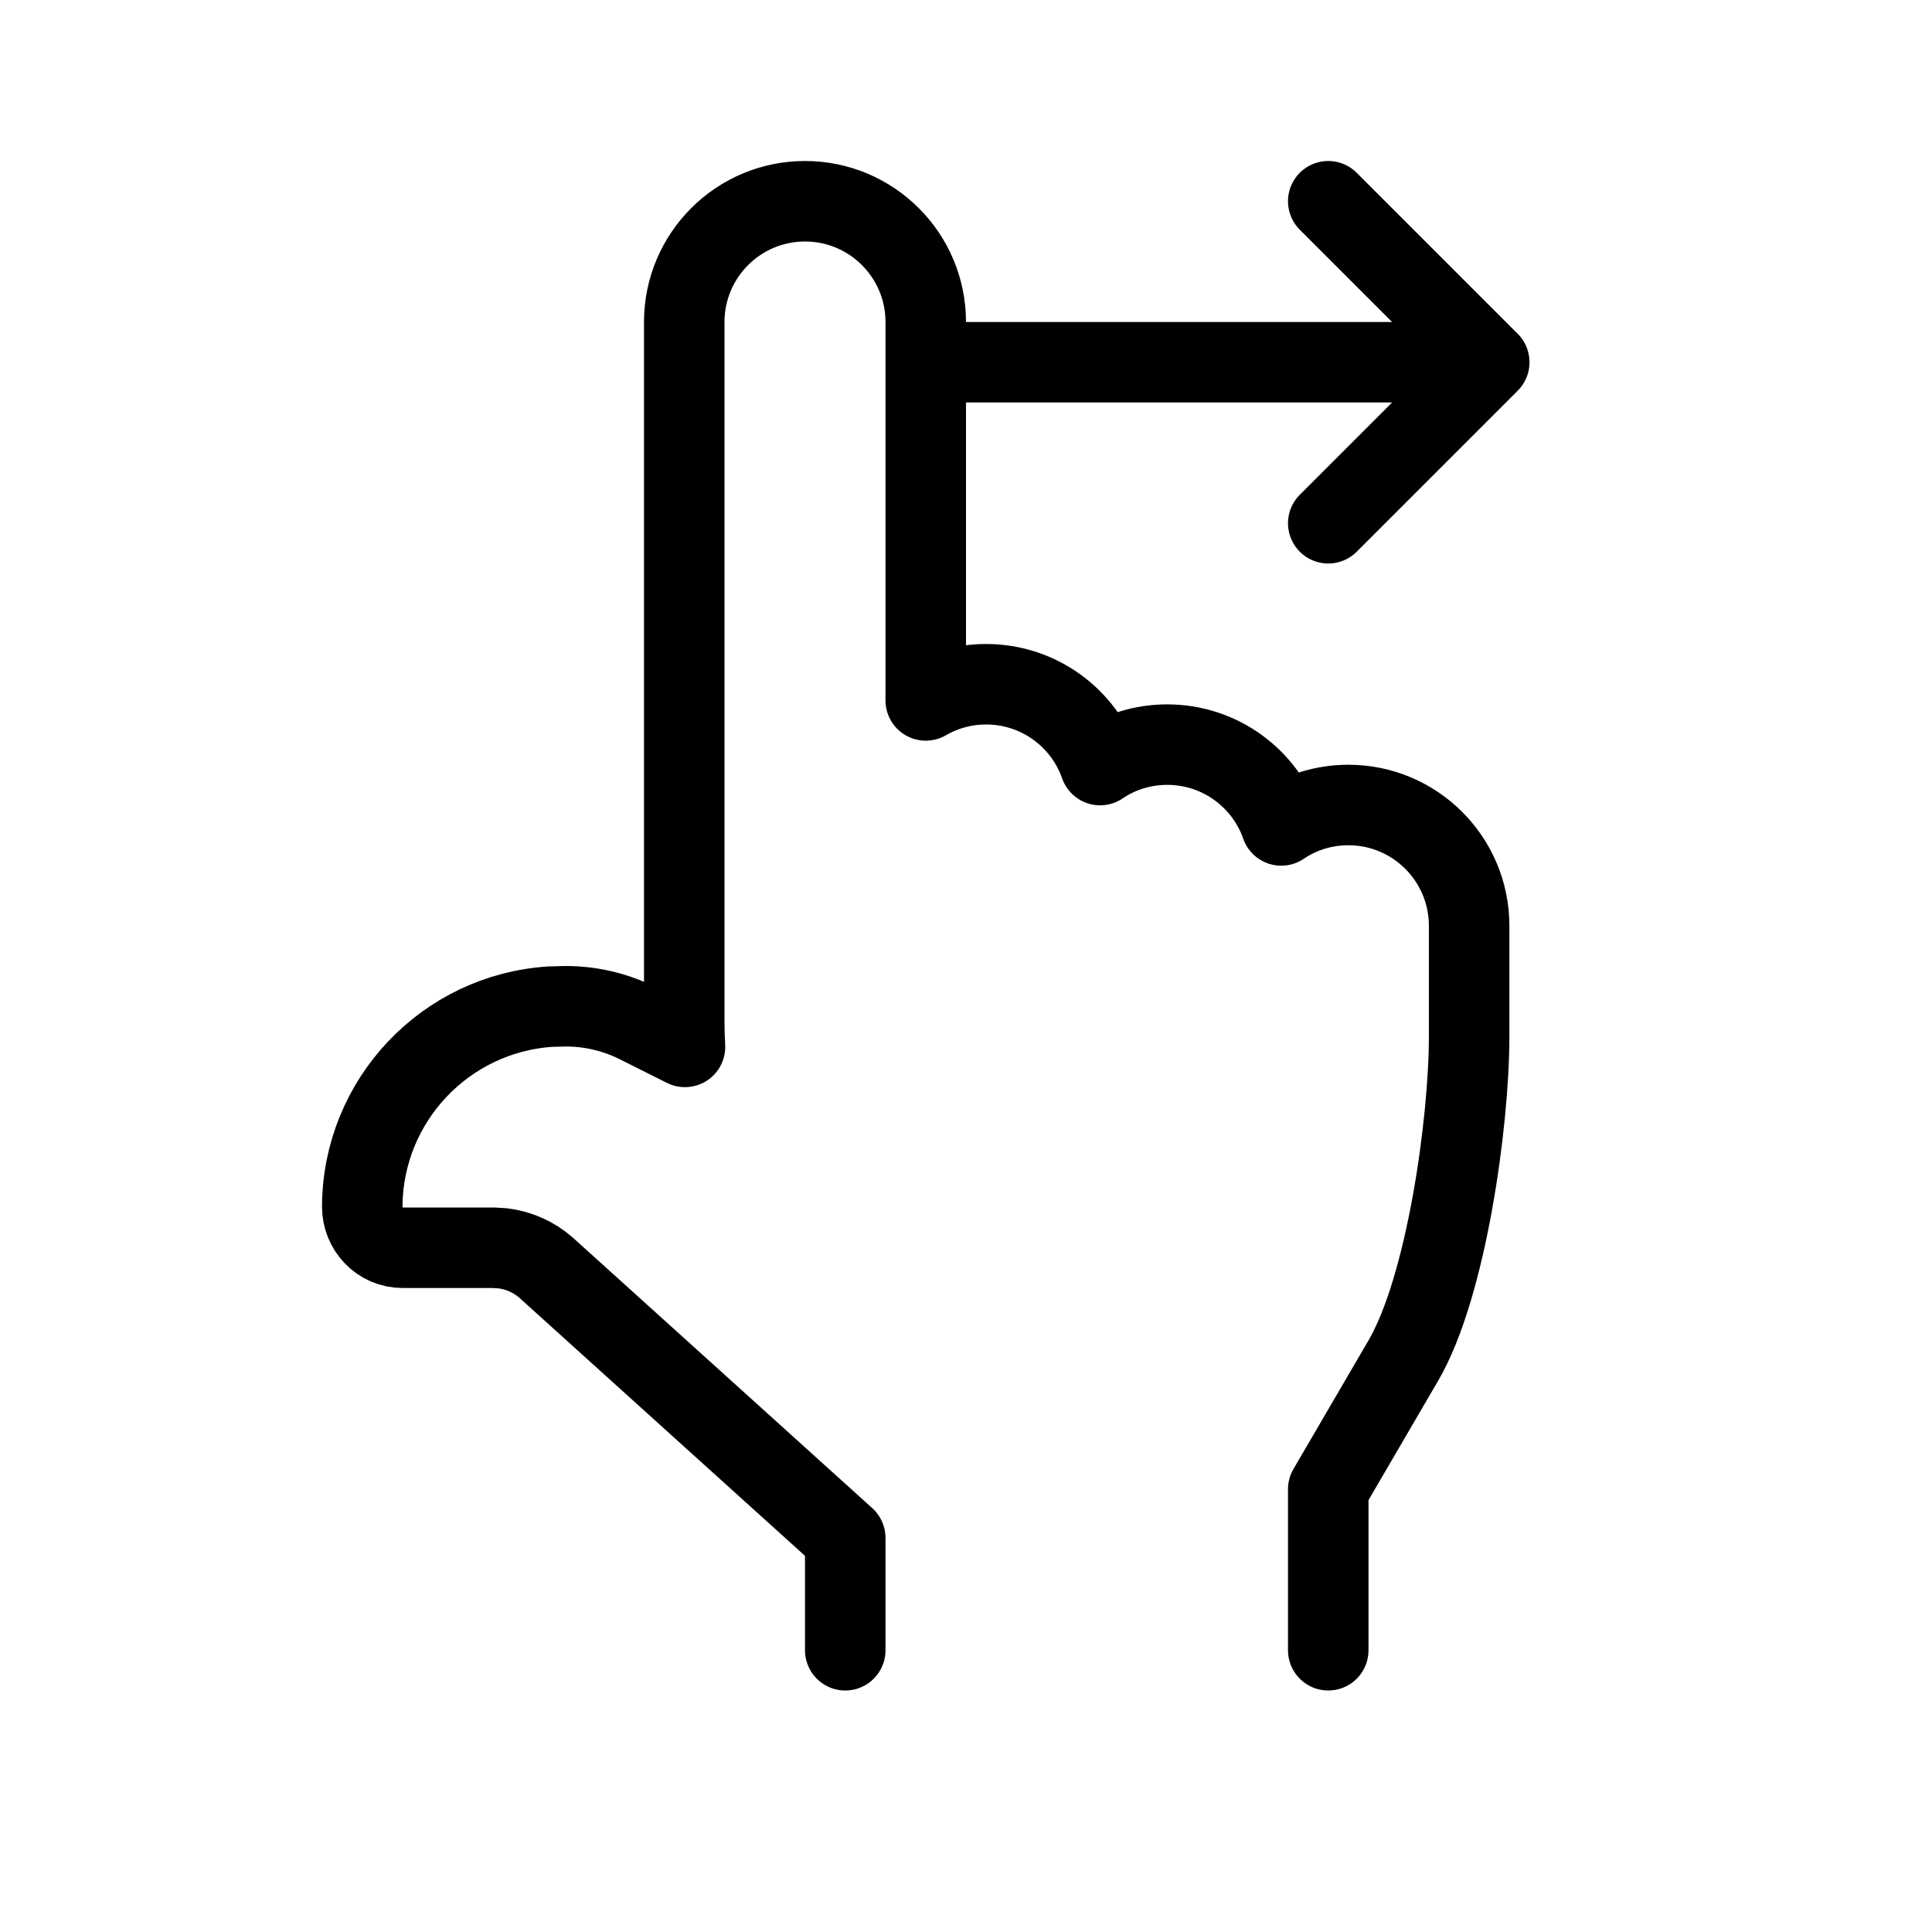 <svg height="24" viewBox="0 0 24 24" width="24" xmlns="http://www.w3.org/2000/svg"><path d="m18.5 4.5h-7m5 2 2-2-2-2m-6 18-0-1.395-3.717-3.358c-.152-.133-.34-.216-.539-.24l-.12-.007h-1.124c-.28 0-.501-.233-.5-.513.007-1.32 1.036-2.398 2.336-2.482l.192-.005c.31 0 .617.072.894.211l.587.294c-.006-.107-.009-.214-.009-.322v-8.683c0-.828.672-1.5 1.5-1.5.828 0 1.5.672 1.5 1.5l-0 4.701c.221-.128.477-.201.75-.201.655 0 1.212.419 1.416 1.004.237-.161.525-.254.834-.254.655 0 1.212.419 1.416 1.004.237-.161.525-.254.834-.254.828 0 1.5.672 1.5 1.5v1.378c0 1.062-.282 3.106-.817 4.023l-.933 1.599v2" fill="none" stroke="#000" stroke-linecap="round" stroke-linejoin="round"/></svg>